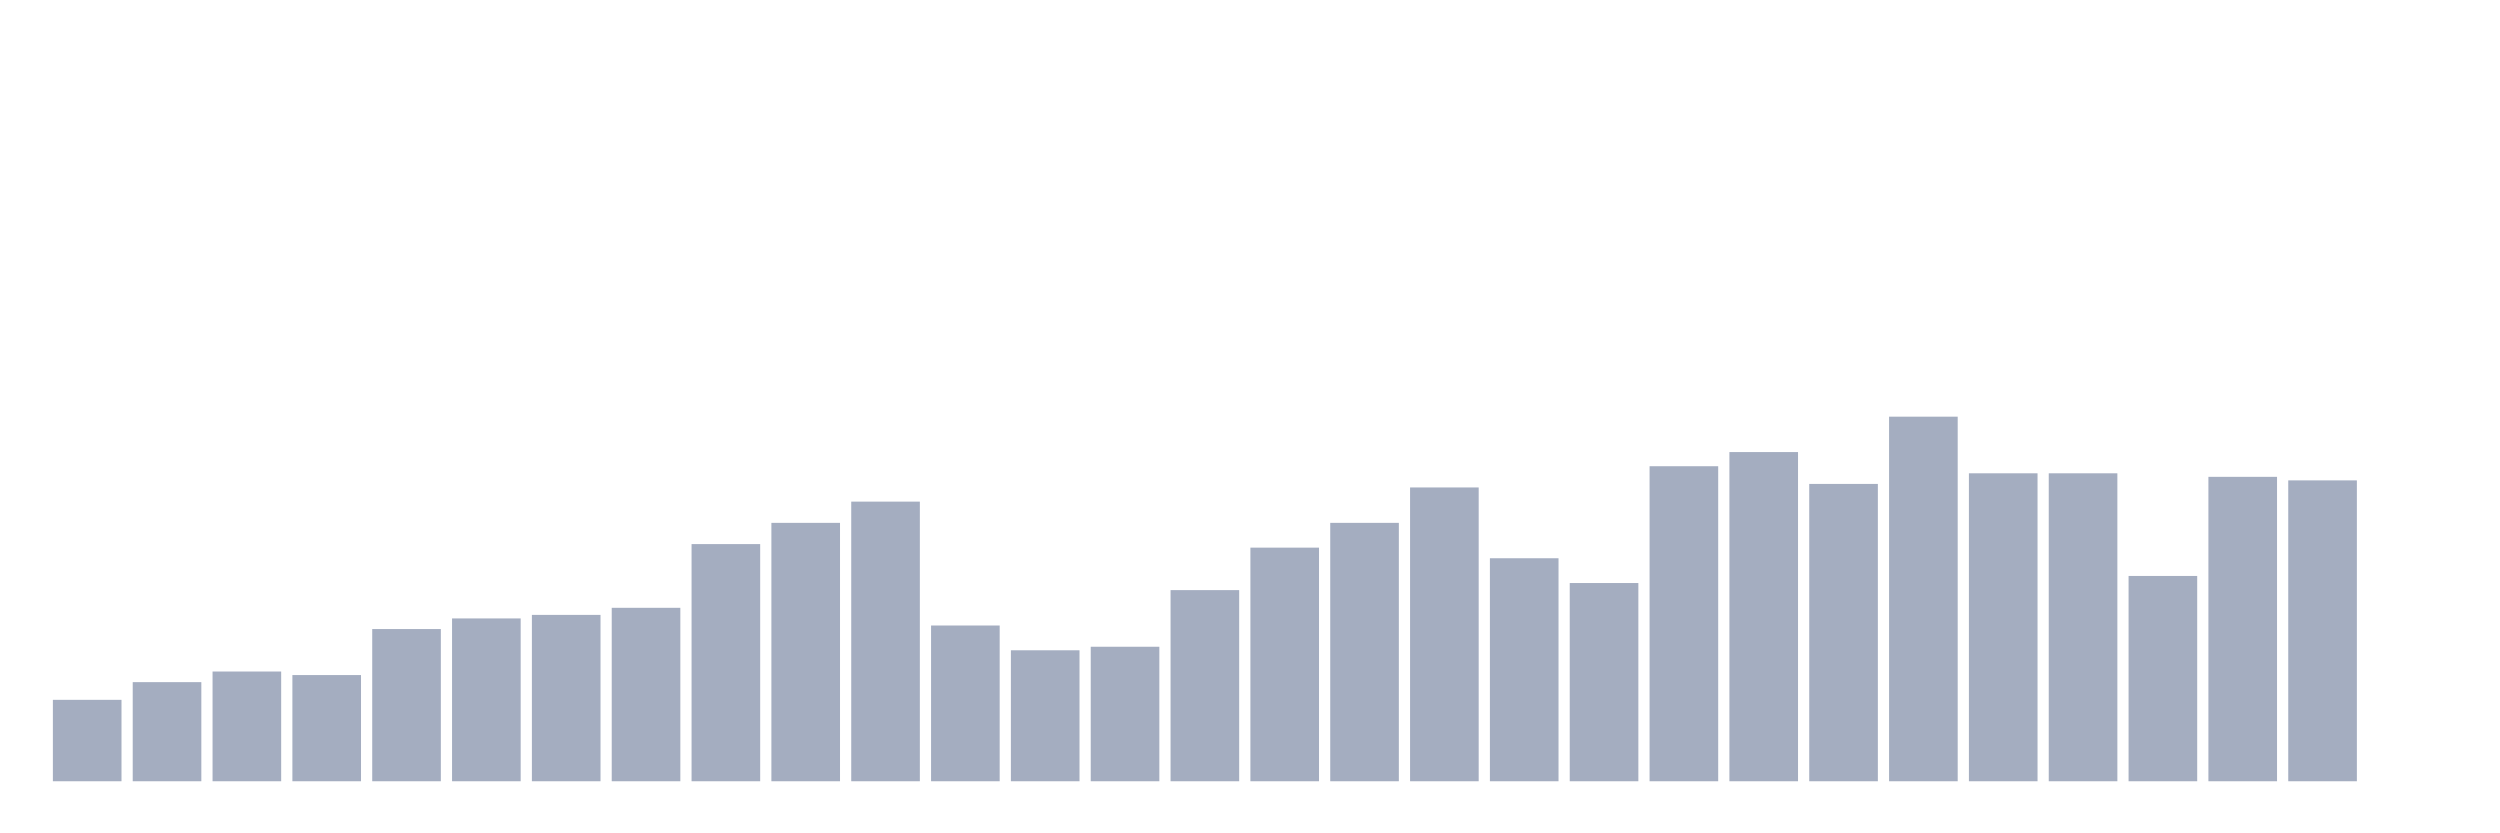 <svg xmlns="http://www.w3.org/2000/svg" viewBox="0 0 480 160"><g transform="translate(10,10)"><rect class="bar" x="0.153" width="13.175" y="124.369" height="15.631" fill="rgb(164,173,192)"></rect><rect class="bar" x="15.482" width="13.175" y="120.971" height="19.029" fill="rgb(164,173,192)"></rect><rect class="bar" x="30.81" width="13.175" y="118.932" height="21.068" fill="rgb(164,173,192)"></rect><rect class="bar" x="46.138" width="13.175" y="119.612" height="20.388" fill="rgb(164,173,192)"></rect><rect class="bar" x="61.466" width="13.175" y="110.777" height="29.223" fill="rgb(164,173,192)"></rect><rect class="bar" x="76.794" width="13.175" y="108.738" height="31.262" fill="rgb(164,173,192)"></rect><rect class="bar" x="92.123" width="13.175" y="108.058" height="31.942" fill="rgb(164,173,192)"></rect><rect class="bar" x="107.451" width="13.175" y="106.699" height="33.301" fill="rgb(164,173,192)"></rect><rect class="bar" x="122.779" width="13.175" y="94.466" height="45.534" fill="rgb(164,173,192)"></rect><rect class="bar" x="138.107" width="13.175" y="90.388" height="49.612" fill="rgb(164,173,192)"></rect><rect class="bar" x="153.436" width="13.175" y="86.311" height="53.689" fill="rgb(164,173,192)"></rect><rect class="bar" x="168.764" width="13.175" y="110.097" height="29.903" fill="rgb(164,173,192)"></rect><rect class="bar" x="184.092" width="13.175" y="114.854" height="25.146" fill="rgb(164,173,192)"></rect><rect class="bar" x="199.42" width="13.175" y="114.175" height="25.825" fill="rgb(164,173,192)"></rect><rect class="bar" x="214.748" width="13.175" y="103.301" height="36.699" fill="rgb(164,173,192)"></rect><rect class="bar" x="230.077" width="13.175" y="95.146" height="44.854" fill="rgb(164,173,192)"></rect><rect class="bar" x="245.405" width="13.175" y="90.388" height="49.612" fill="rgb(164,173,192)"></rect><rect class="bar" x="260.733" width="13.175" y="83.592" height="56.408" fill="rgb(164,173,192)"></rect><rect class="bar" x="276.061" width="13.175" y="97.184" height="42.816" fill="rgb(164,173,192)"></rect><rect class="bar" x="291.39" width="13.175" y="101.942" height="38.058" fill="rgb(164,173,192)"></rect><rect class="bar" x="306.718" width="13.175" y="79.515" height="60.485" fill="rgb(164,173,192)"></rect><rect class="bar" x="322.046" width="13.175" y="76.796" height="63.204" fill="rgb(164,173,192)"></rect><rect class="bar" x="337.374" width="13.175" y="82.913" height="57.087" fill="rgb(164,173,192)"></rect><rect class="bar" x="352.702" width="13.175" y="70" height="70" fill="rgb(164,173,192)"></rect><rect class="bar" x="368.031" width="13.175" y="80.874" height="59.126" fill="rgb(164,173,192)"></rect><rect class="bar" x="383.359" width="13.175" y="80.874" height="59.126" fill="rgb(164,173,192)"></rect><rect class="bar" x="398.687" width="13.175" y="100.583" height="39.417" fill="rgb(164,173,192)"></rect><rect class="bar" x="414.015" width="13.175" y="81.553" height="58.447" fill="rgb(164,173,192)"></rect><rect class="bar" x="429.344" width="13.175" y="82.233" height="57.767" fill="rgb(164,173,192)"></rect><rect class="bar" x="444.672" width="13.175" y="140" height="0" fill="rgb(164,173,192)"></rect></g></svg>